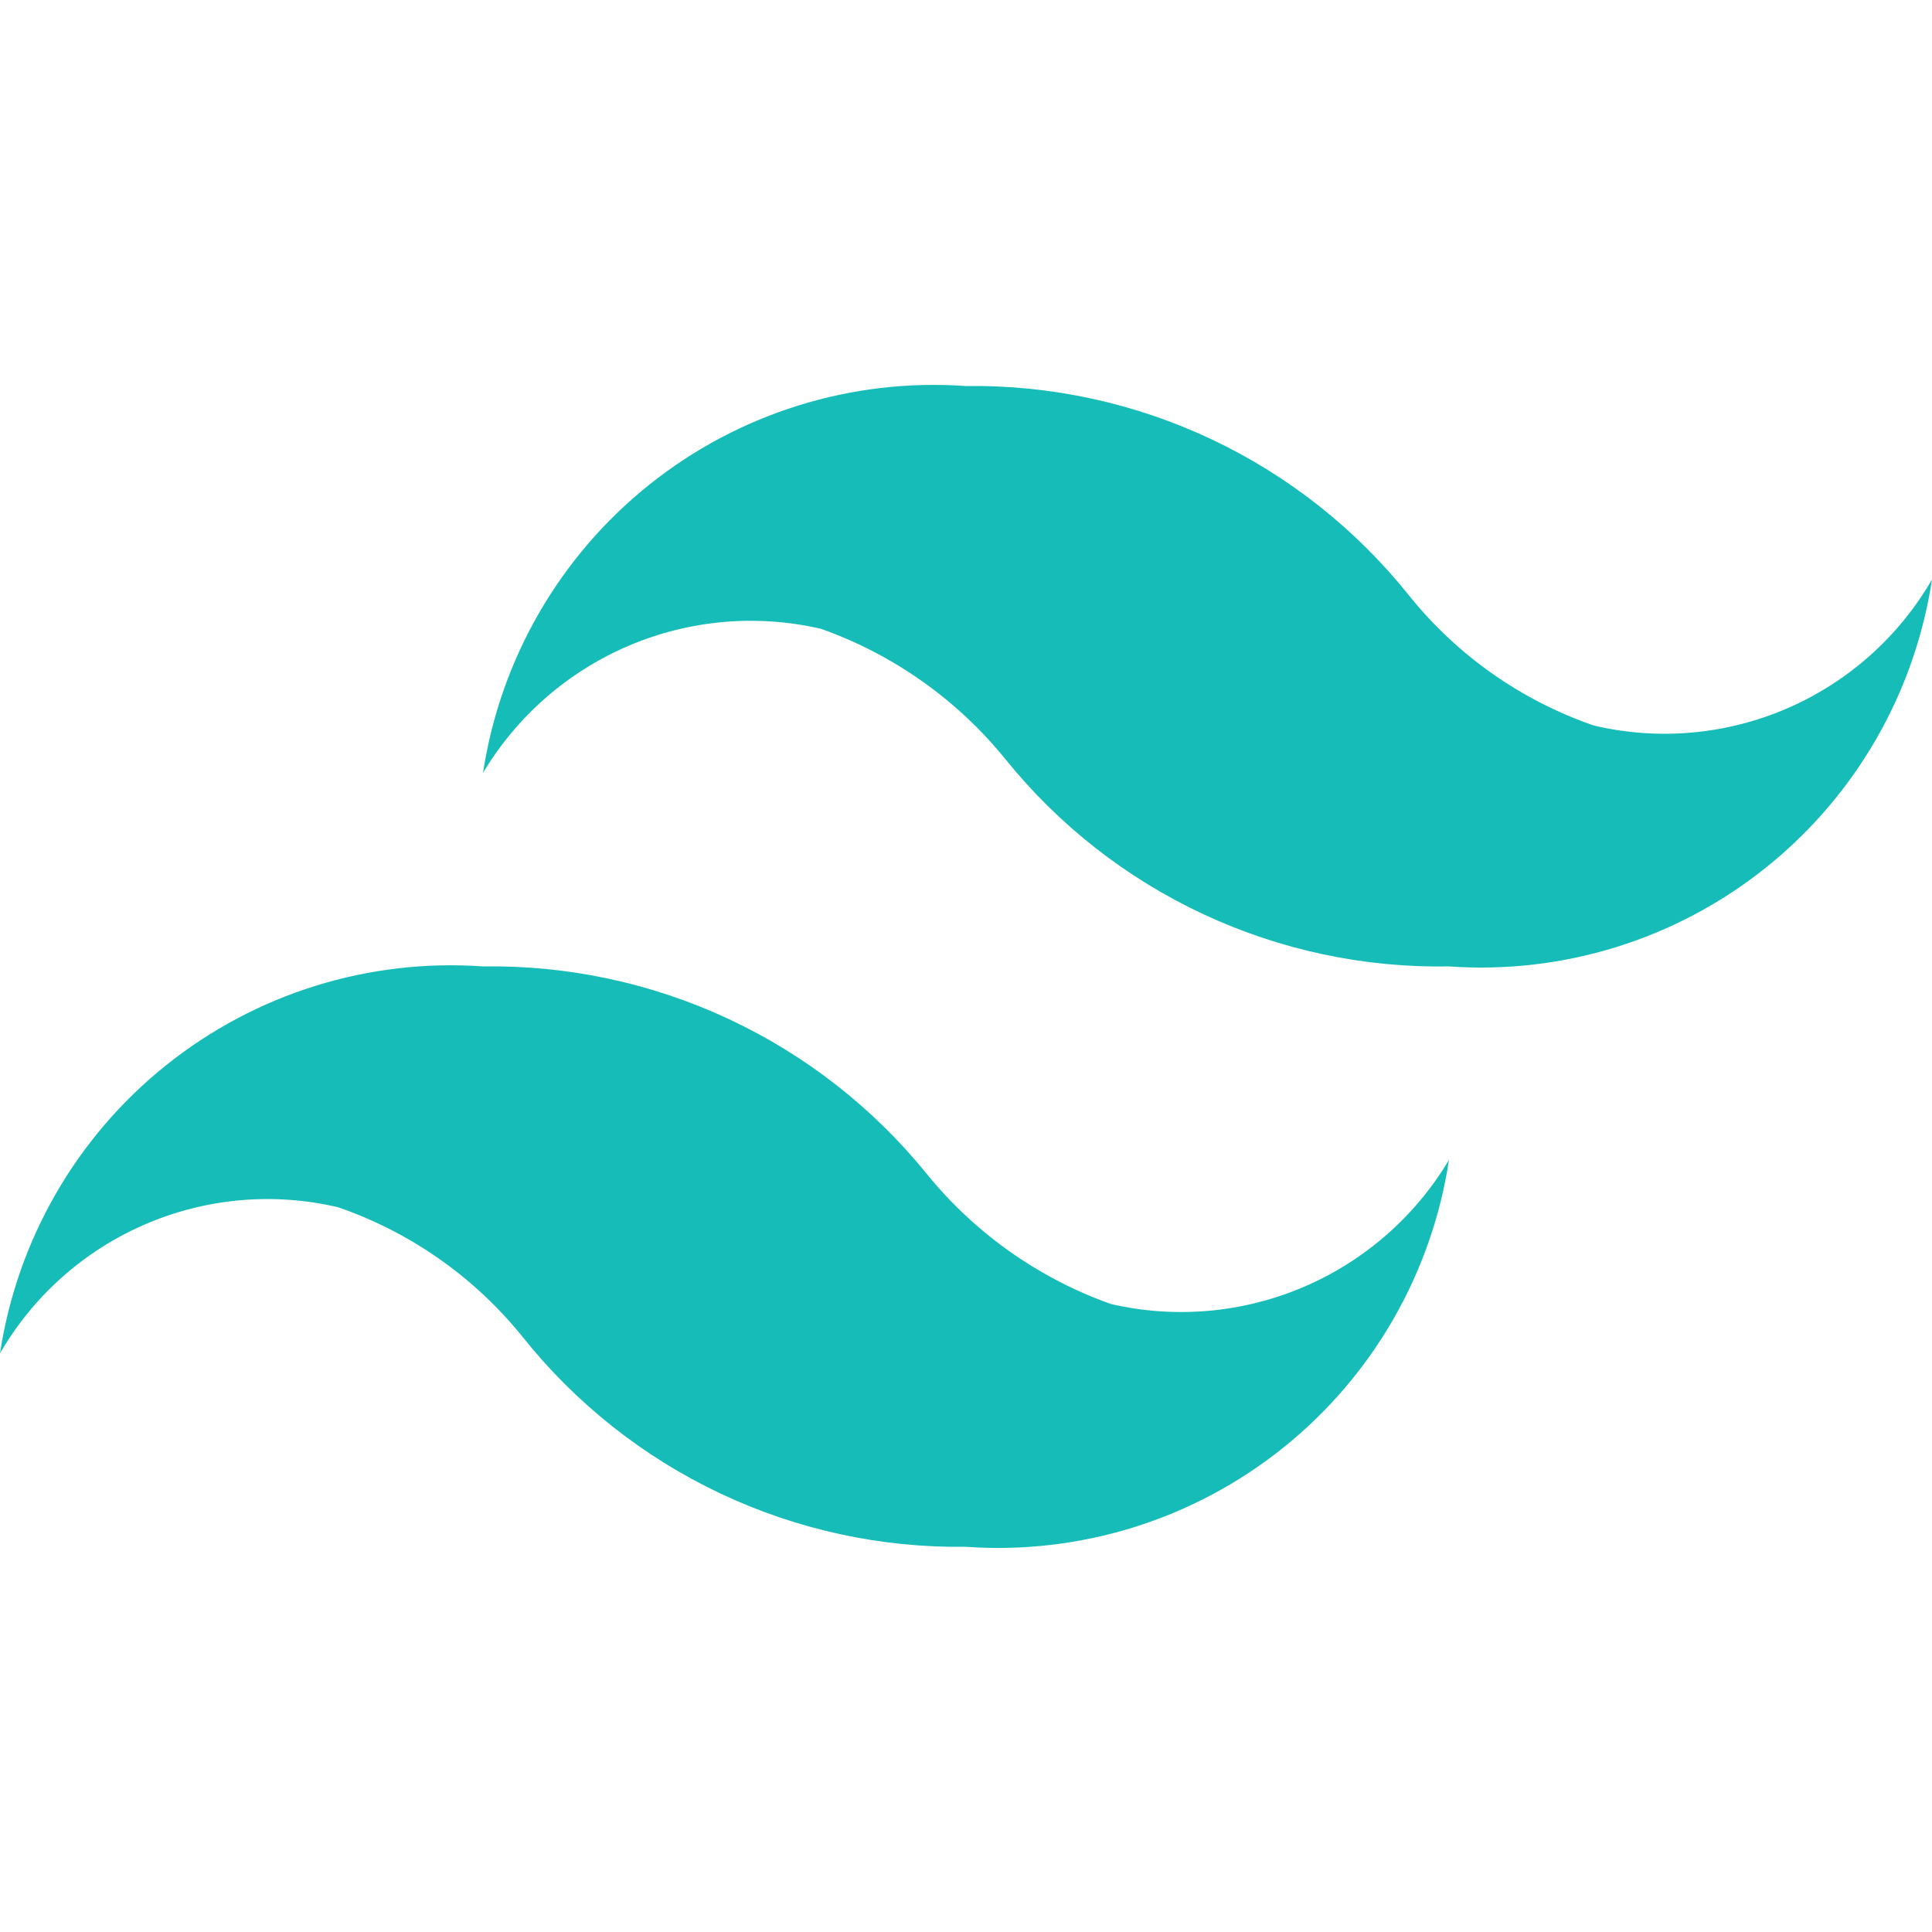 <svg width="64" height="64" viewBox="0 0 64 64" fill="none" xmlns="http://www.w3.org/2000/svg">
<path d="M52.8 24.035C50.4 23.207 48.282 21.719 46.688 19.741C44.931 17.537 42.695 15.765 40.149 14.56C37.603 13.355 34.816 12.748 32 12.788C28.212 12.519 24.463 13.689 21.498 16.064C18.533 18.439 16.57 21.846 16 25.605C17.122 23.725 18.811 22.25 20.824 21.392C22.836 20.534 25.069 20.337 27.2 20.831C29.596 21.682 31.711 23.179 33.312 25.157C35.078 27.343 37.319 29.097 39.864 30.285C42.41 31.473 45.192 32.064 48 32.014C51.788 32.282 55.537 31.113 58.502 28.737C61.467 26.362 63.43 22.956 64 19.196C62.898 21.099 61.215 22.596 59.198 23.468C57.181 24.339 54.938 24.538 52.8 24.035ZM11.2 39.992C13.6 40.82 15.718 42.308 17.312 44.286C19.069 46.49 21.305 48.262 23.851 49.468C26.397 50.673 29.184 51.279 32 51.24C35.788 51.508 39.537 50.338 42.502 47.963C45.467 45.588 47.43 42.181 48 38.422C46.878 40.303 45.189 41.778 43.176 42.636C41.164 43.493 38.931 43.69 36.8 43.197C34.404 42.345 32.289 40.848 30.688 38.871C28.917 36.69 26.675 34.94 24.131 33.752C21.587 32.565 18.807 31.97 16 32.014C12.212 31.745 8.463 32.915 5.498 35.29C2.533 37.665 0.57 41.072 0 44.831C1.102 42.928 2.785 41.431 4.802 40.56C6.819 39.688 9.062 39.489 11.2 39.992Z" fill="#16BDB8"/>
</svg>
